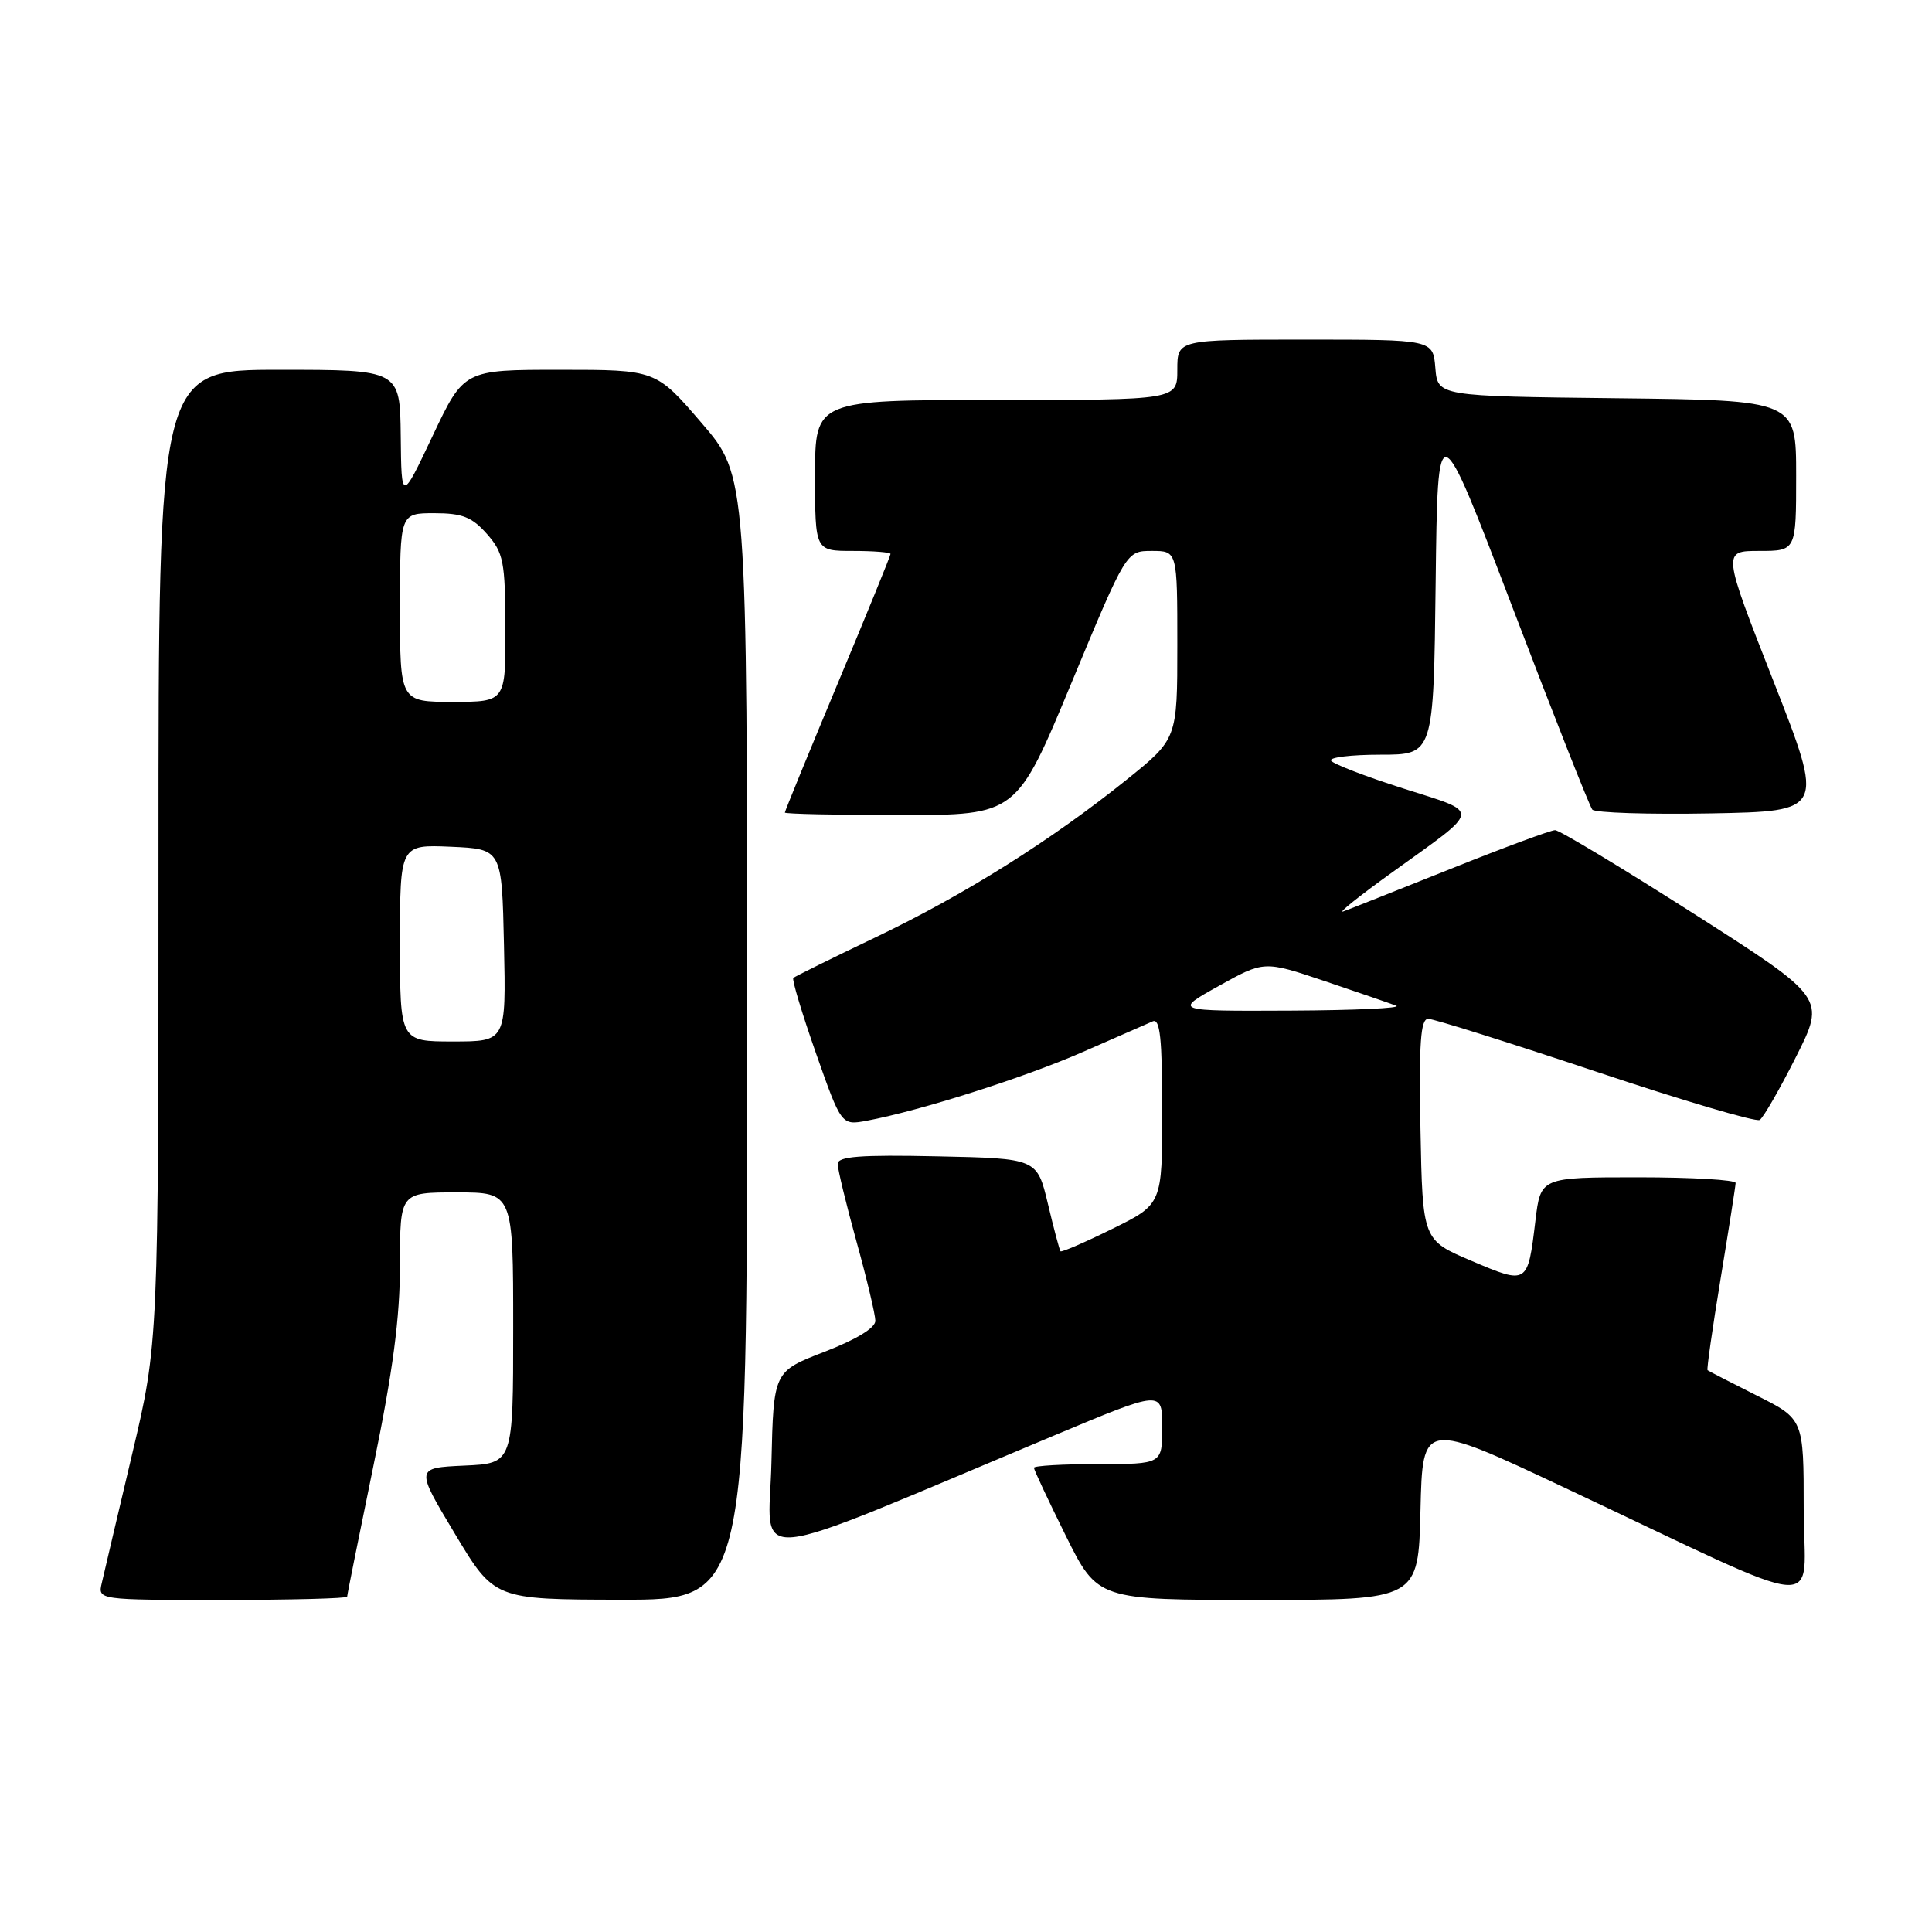 <?xml version="1.0" encoding="UTF-8" standalone="no"?>
<!DOCTYPE svg PUBLIC "-//W3C//DTD SVG 1.1//EN" "http://www.w3.org/Graphics/SVG/1.1/DTD/svg11.dtd" >
<svg xmlns="http://www.w3.org/2000/svg" xmlns:xlink="http://www.w3.org/1999/xlink" version="1.1" viewBox="0 0 256 256">
 <g >
 <path fill="currentColor"
d=" M 46.00 211.57 C 46.00 211.33 47.58 203.49 49.50 194.14 C 52.07 181.65 53.00 174.61 53.00 167.57 C 53.00 158.00 53.00 158.00 60.50 158.00 C 68.00 158.00 68.00 158.00 68.00 175.95 C 68.00 193.91 68.00 193.91 61.52 194.20 C 55.04 194.50 55.04 194.50 60.27 203.22 C 65.50 211.94 65.50 211.94 82.25 211.97 C 99.00 212.00 99.00 212.00 99.00 137.53 C 99.00 63.05 99.00 63.05 92.95 56.03 C 86.91 49.00 86.91 49.00 74.19 49.00 C 61.47 49.00 61.47 49.00 57.33 57.75 C 53.19 66.50 53.19 66.50 53.10 57.75 C 53.00 49.00 53.00 49.00 37.00 49.00 C 21.00 49.00 21.00 49.00 21.00 113.47 C 21.00 177.94 21.00 177.94 17.50 192.72 C 15.58 200.85 13.77 208.51 13.49 209.75 C 12.96 212.00 12.96 212.00 29.48 212.00 C 38.57 212.00 46.00 211.80 46.00 211.57 Z  M 188.22 200.13 C 188.50 188.26 188.50 188.26 207.50 197.21 C 243.10 213.98 239.00 213.62 239.00 199.95 C 239.00 188.03 239.00 188.03 232.75 184.90 C 229.31 183.17 226.39 181.67 226.26 181.56 C 226.13 181.45 226.91 175.99 227.99 169.43 C 229.07 162.87 229.97 157.16 229.98 156.75 C 229.99 156.34 224.18 156.00 217.07 156.00 C 204.14 156.00 204.14 156.00 203.45 161.75 C 202.43 170.23 202.42 170.23 195.00 167.08 C 188.50 164.32 188.50 164.32 188.22 149.66 C 188.01 138.14 188.23 135.00 189.25 135.00 C 189.97 135.00 199.94 138.14 211.42 141.97 C 222.89 145.81 232.68 148.70 233.17 148.40 C 233.65 148.10 235.82 144.33 237.98 140.04 C 241.91 132.23 241.91 132.23 224.50 121.11 C 214.92 115.00 206.63 110.00 206.06 110.00 C 205.50 110.00 199.29 112.30 192.27 115.11 C 185.24 117.92 178.82 120.47 178.00 120.77 C 177.18 121.07 180.10 118.73 184.50 115.57 C 196.44 106.98 196.33 107.80 185.95 104.48 C 180.95 102.89 176.64 101.22 176.37 100.79 C 176.10 100.36 179.05 100.00 182.92 100.00 C 189.96 100.00 189.96 100.00 190.23 77.25 C 190.50 54.50 190.50 54.50 200.42 80.50 C 205.87 94.80 210.63 106.85 210.99 107.28 C 211.36 107.70 218.43 107.93 226.70 107.78 C 241.75 107.50 241.75 107.50 234.99 90.25 C 228.22 73.00 228.22 73.00 233.11 73.00 C 238.00 73.00 238.00 73.00 238.00 63.02 C 238.00 53.04 238.00 53.04 214.25 52.77 C 190.50 52.50 190.50 52.50 190.19 48.75 C 189.88 45.00 189.88 45.00 172.94 45.00 C 156.00 45.00 156.00 45.00 156.00 49.00 C 156.00 53.00 156.00 53.00 132.00 53.00 C 108.00 53.00 108.00 53.00 108.00 63.00 C 108.00 73.00 108.00 73.00 113.00 73.00 C 115.75 73.00 118.00 73.18 118.00 73.40 C 118.00 73.63 114.85 81.35 111.00 90.57 C 107.15 99.79 104.00 107.48 104.00 107.67 C 104.00 107.85 110.91 108.00 119.35 108.00 C 134.70 108.00 134.70 108.00 141.97 90.50 C 149.24 73.00 149.24 73.00 152.62 73.00 C 156.00 73.00 156.00 73.00 156.00 85.46 C 156.00 97.91 156.00 97.91 149.25 103.34 C 139.23 111.39 127.79 118.57 116.00 124.21 C 110.22 126.97 105.33 129.39 105.12 129.58 C 104.91 129.77 106.26 134.25 108.11 139.53 C 111.49 149.13 111.49 149.13 114.87 148.50 C 121.95 147.17 135.81 142.76 143.50 139.38 C 147.90 137.45 152.06 135.63 152.75 135.33 C 153.71 134.91 154.00 137.64 154.00 147.18 C 154.00 159.57 154.00 159.57 147.38 162.83 C 143.74 164.63 140.65 165.96 140.52 165.80 C 140.39 165.63 139.63 162.80 138.85 159.50 C 137.41 153.50 137.41 153.50 124.21 153.22 C 113.97 153.00 111.00 153.23 111.00 154.23 C 111.00 154.94 112.12 159.56 113.49 164.51 C 114.86 169.45 115.98 174.18 115.99 175.01 C 116.00 175.95 113.47 177.49 109.25 179.12 C 102.50 181.73 102.50 181.73 102.22 193.82 C 101.91 207.37 97.71 207.78 139.75 190.18 C 154.00 184.21 154.00 184.21 154.00 189.11 C 154.00 194.00 154.00 194.00 145.50 194.00 C 140.82 194.00 137.00 194.22 137.00 194.49 C 137.00 194.75 138.90 198.80 141.22 203.49 C 145.45 212.00 145.45 212.00 166.69 212.00 C 187.94 212.00 187.94 212.00 188.22 200.13 Z  M 53.00 124.95 C 53.00 111.91 53.00 111.91 59.75 112.20 C 66.50 112.50 66.50 112.50 66.78 125.25 C 67.06 138.00 67.06 138.00 60.03 138.00 C 53.00 138.00 53.00 138.00 53.00 124.95 Z  M 53.00 80.50 C 53.00 68.00 53.00 68.00 57.55 68.00 C 61.26 68.00 62.54 68.51 64.52 70.75 C 66.72 73.25 66.94 74.38 66.97 83.25 C 67.00 93.00 67.00 93.00 60.00 93.00 C 53.00 93.00 53.00 93.00 53.00 80.50 Z  M 161.50 130.64 C 167.50 127.30 167.50 127.30 175.50 129.99 C 179.90 131.47 184.18 132.95 185.00 133.26 C 185.82 133.58 179.53 133.87 171.00 133.91 C 155.50 133.98 155.50 133.98 161.50 130.64 Z "/>
</g>
</svg>